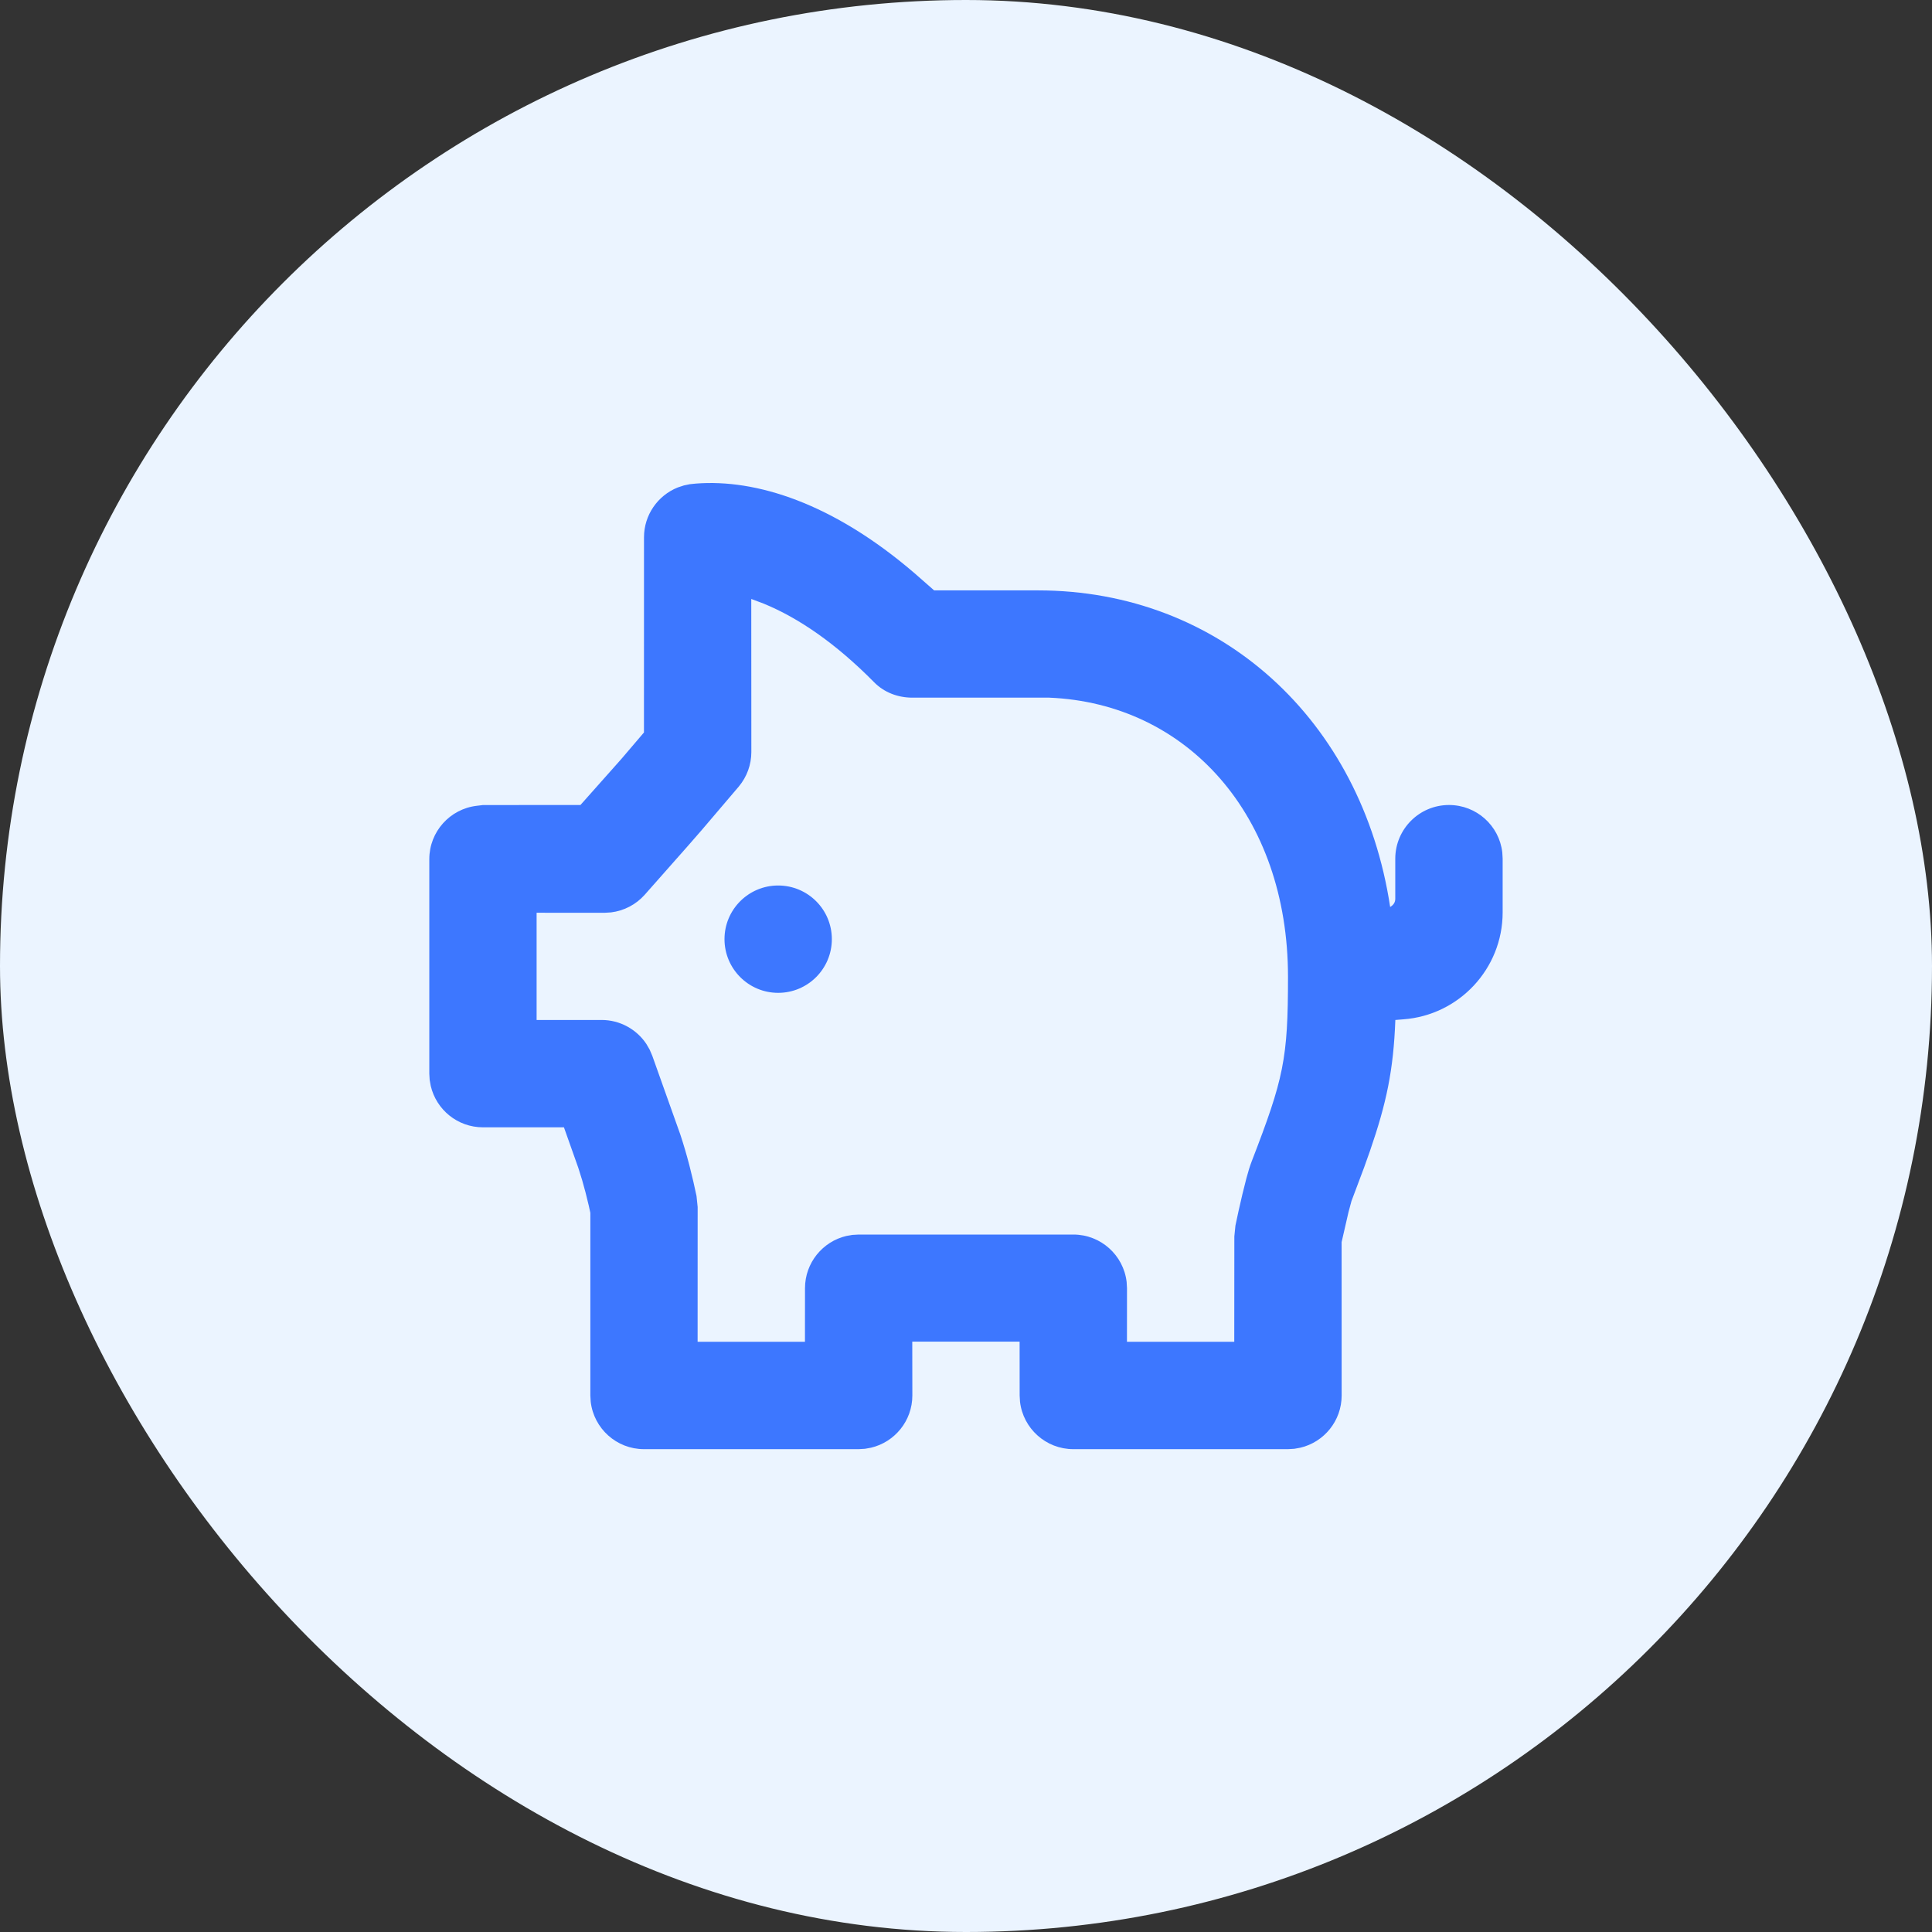 <svg width="48" height="48" viewBox="0 0 48 48" fill="none" xmlns="http://www.w3.org/2000/svg">
<rect x="0" y="0" width="48" height="48" fill="#333333" stroke="none"/>
<rect width="48" height="48" rx="24" fill="#EBF4FF"/>
<path fill-rule="evenodd" clip-rule="evenodd" d="M22.72 14.24L23.207 14.667L25.787 14.668C30.311 14.668 33.834 17.881 34.538 22.533L34.541 22.532C34.624 22.481 34.665 22.415 34.665 22.332V21.333C34.667 20.596 35.264 20 36 20C36.684 20 37.248 20.513 37.324 21.177L37.333 21.333V22.667C37.333 24.072 36.245 25.224 34.865 25.325L34.667 25.341C34.62 26.589 34.447 27.405 34.038 28.591L33.892 29.002L33.577 29.84L33.504 30.111L33.332 30.86L33.333 34.67C33.333 35.301 32.895 35.83 32.306 35.968L32.156 35.995L32 36.004H26.667C25.983 36.004 25.419 35.489 25.342 34.826L25.333 34.67L25.332 33.333H22.665L22.667 34.67C22.667 35.301 22.228 35.83 21.639 35.968L21.489 35.995L21.333 36.004H16C15.316 36.004 14.753 35.489 14.676 34.826L14.667 34.67V30.133L14.628 29.954C14.575 29.725 14.522 29.521 14.463 29.319L14.368 29.015L14.011 28.008L12 28.008C11.368 28.008 10.84 27.57 10.702 26.98L10.675 26.83L10.666 26.675V21.345C10.666 20.661 11.181 20.097 11.844 20.02L12 20.001L14.421 20L15.435 18.859L15.999 18.198L16 13.349C16 12.795 16.341 12.311 16.836 12.112L16.99 12.061L17.137 12.03L17.292 12.014C18.78 11.899 20.685 12.492 22.72 14.24ZM18.665 14.881L18.667 18.685C18.667 18.997 18.557 19.299 18.357 19.539L17.433 20.624L17.092 21.015L16.016 22.232C15.799 22.475 15.502 22.629 15.182 22.668L15.02 22.678L13.332 22.677V25.341L14.948 25.341C15.4 25.341 15.813 25.57 16.057 25.934L16.14 26.077L16.206 26.231L16.903 28.189C16.987 28.444 17.059 28.69 17.127 28.951L17.226 29.356L17.305 29.715L17.333 29.988L17.332 33.336H19.999L20 32.005C20 31.374 20.439 30.845 21.028 30.707L21.178 30.681L21.333 30.672H26.667C27.35 30.672 27.914 31.186 27.991 31.85L28 32.005L27.999 33.336H30.665L30.667 30.718L30.694 30.449L30.769 30.098L30.866 29.675L30.965 29.28C31.01 29.109 31.053 28.971 31.098 28.854C31.894 26.793 32 26.312 32 24.27C32 20.247 29.487 17.475 26.067 17.333H22.667C22.31 17.333 21.968 17.205 21.718 16.951C20.758 15.979 19.837 15.352 18.976 14.998L18.665 14.881ZM19.333 22C20.071 22 20.667 22.597 20.667 23.333C20.667 24.069 20.071 24.667 19.333 24.667C18.597 24.667 18 24.069 18 23.333C18 22.597 18.597 22 19.333 22Z" fill="#3D77FF"/>
</svg>
